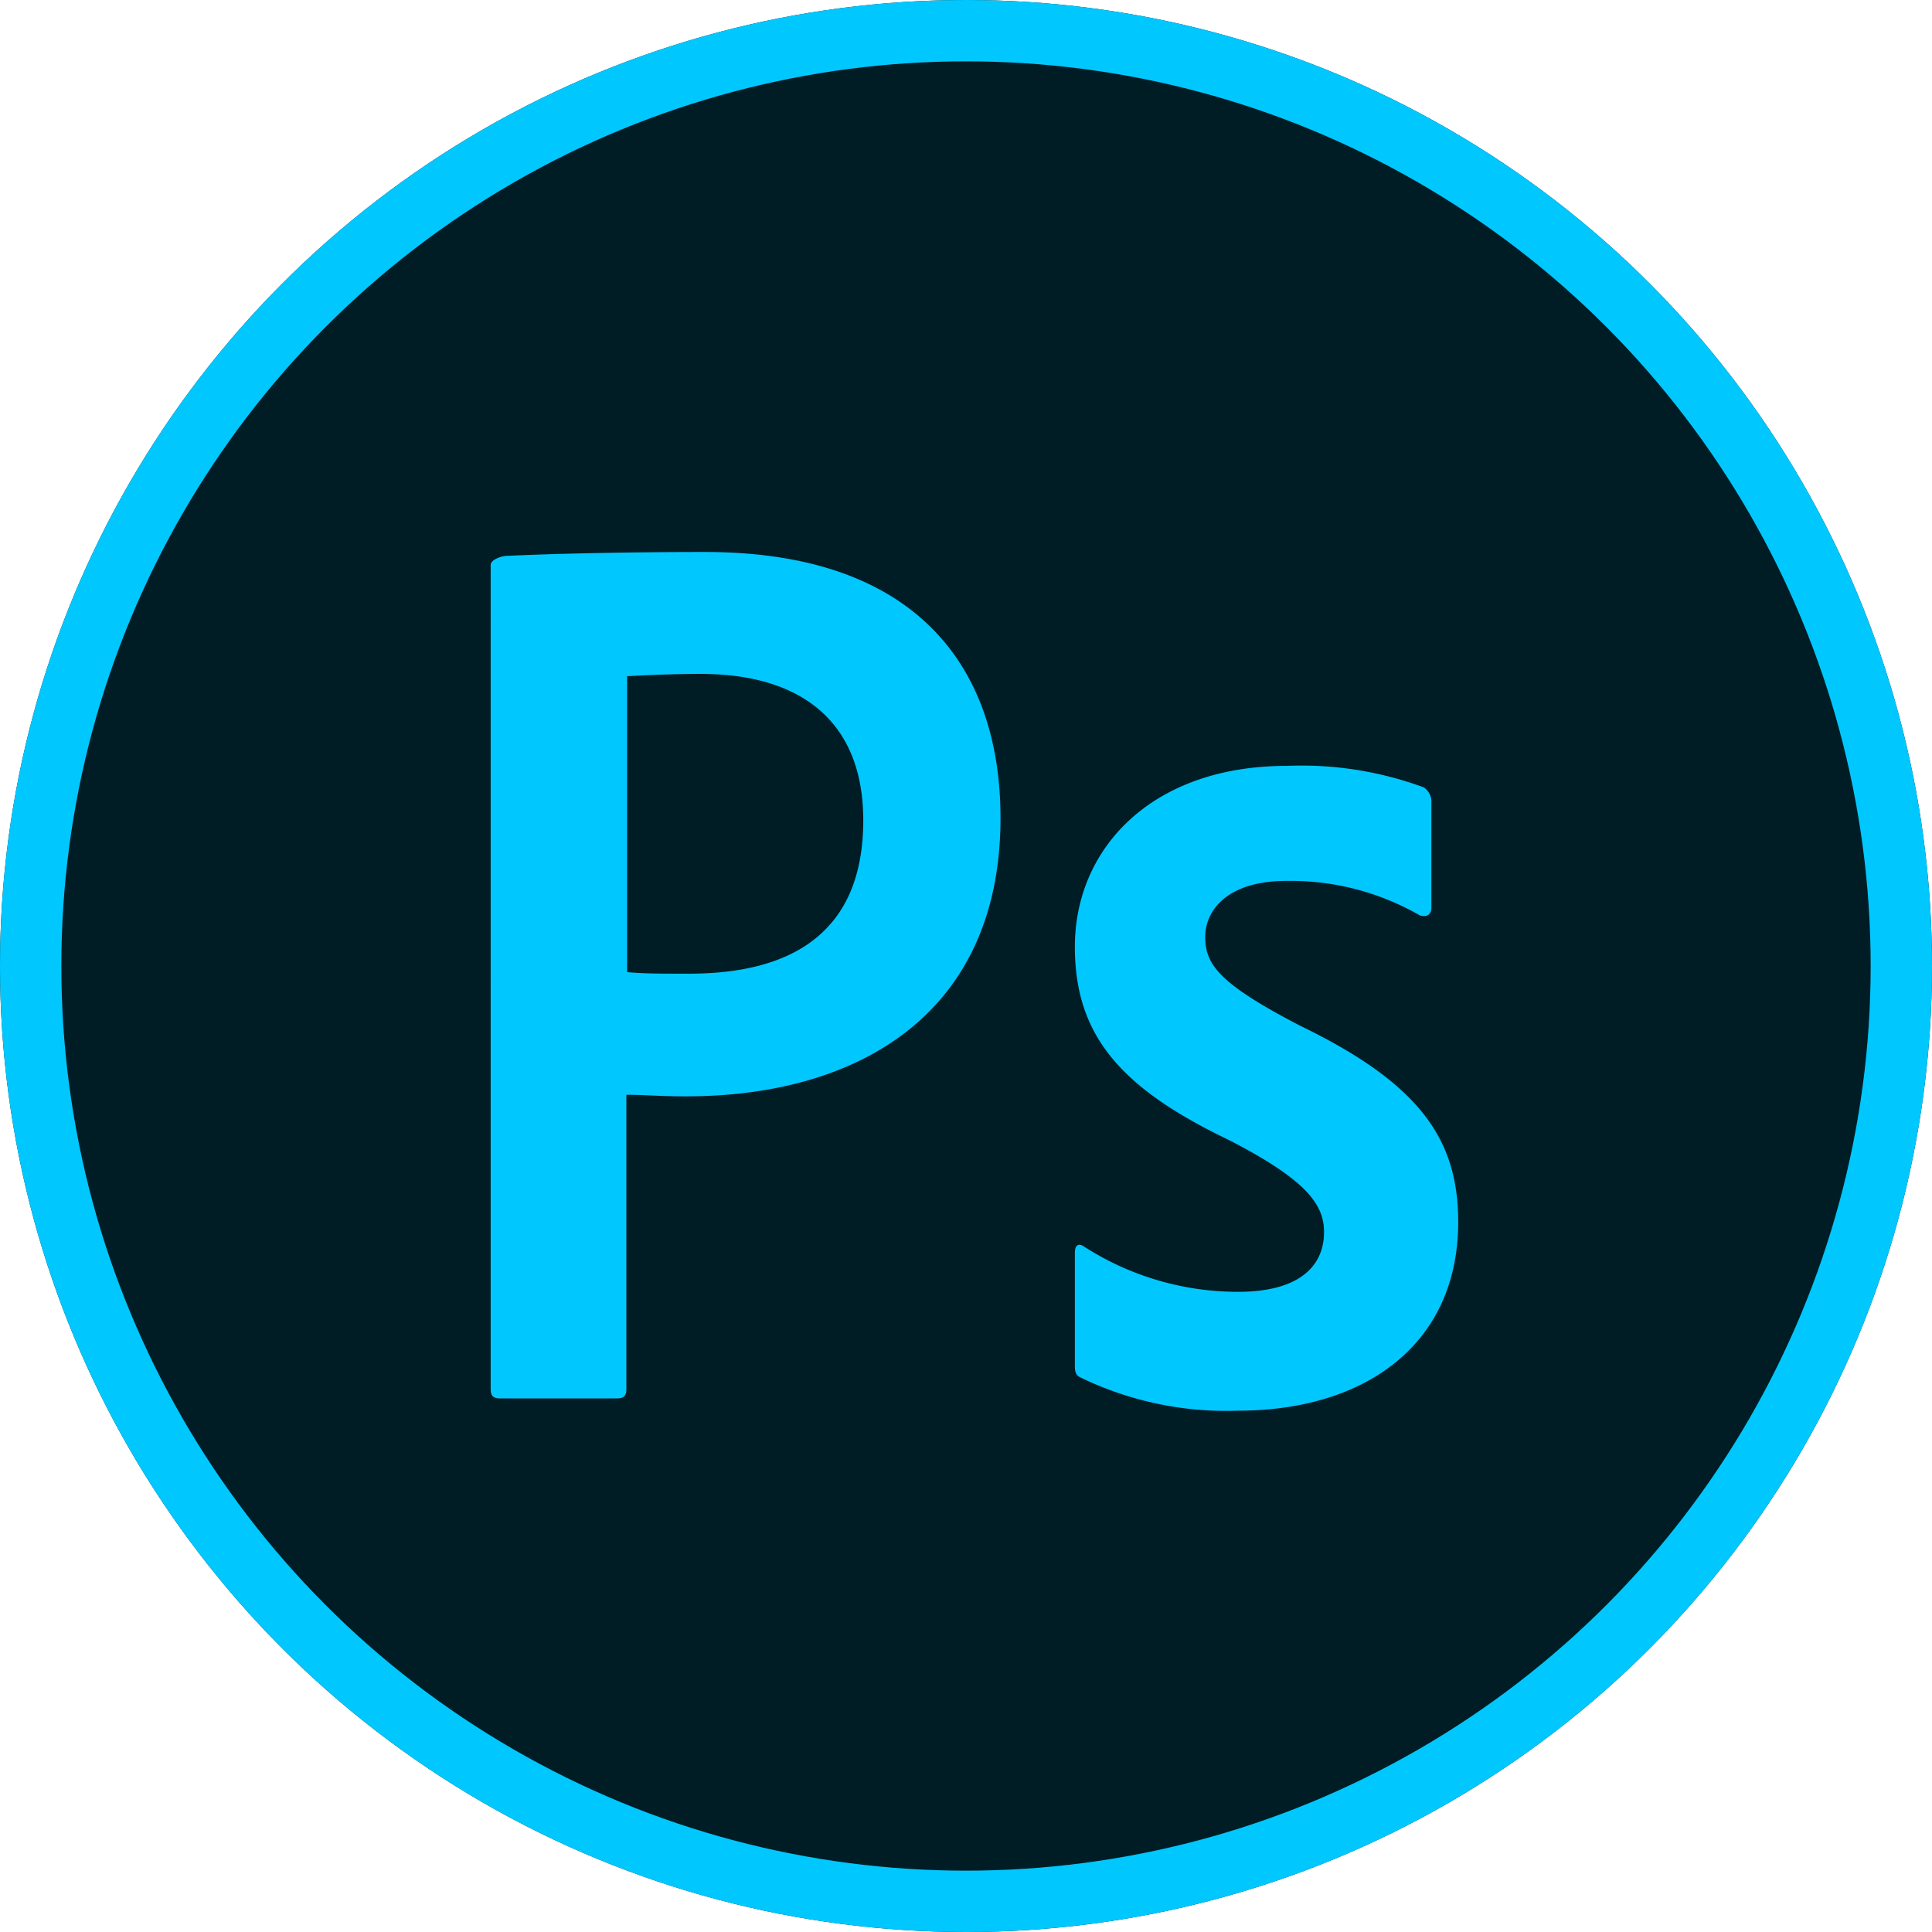 <svg xmlns="http://www.w3.org/2000/svg" width="63" height="63" viewBox="0 0 63 63"><g fill="#001d26" stroke="#00c8ff" stroke-width="2"><circle cx="31.5" cy="31.5" r="31.5" stroke="none"/><circle cx="31.5" cy="31.5" r="30.5" fill="none"/></g><path d="M15.225,14.364c0-.175.35-.3.55-.3,1.6-.075,3.975-.125,6.45-.125,6.925,0,9.625,3.8,9.625,8.675,0,6.35-4.6,9.075-10.25,9.075-.95,0-1.275-.05-1.95-.05v9.6c0,.2-.075.3-.3.3H15.525c-.2,0-.3-.075-.3-.3V14.364Zm4.45,13.275c.575.05,1.025.05,2.025.05,2.925,0,5.675-1.025,5.675-5,0-3.175-1.975-4.775-5.3-4.775-1,0-1.95.05-2.4.075v9.65Zm21.5-2.975c-1.975,0-2.65,1-2.65,1.825,0,.9.45,1.525,3.1,2.9,3.925,1.9,5.15,3.725,5.15,6.4,0,4-3.05,6.15-7.175,6.15a10.875,10.875,0,0,1-5.125-1.075c-.175-.075-.2-.2-.2-.4V36.789c0-.25.125-.325.3-.2A9.28,9.28,0,0,0,39.6,38.064c1.975,0,2.8-.825,2.8-1.95,0-.9-.575-1.7-3.1-3-3.55-1.7-5.025-3.425-5.025-6.3,0-3.225,2.525-5.9,6.9-5.9a11.5,11.5,0,0,1,4.475.7.554.554,0,0,1,.25.5v3.425c0,.2-.125.325-.375.25a8.444,8.444,0,0,0-4.35-1.125Z" transform="translate(0.775 4.061)" fill="#00c8ff"/></svg>